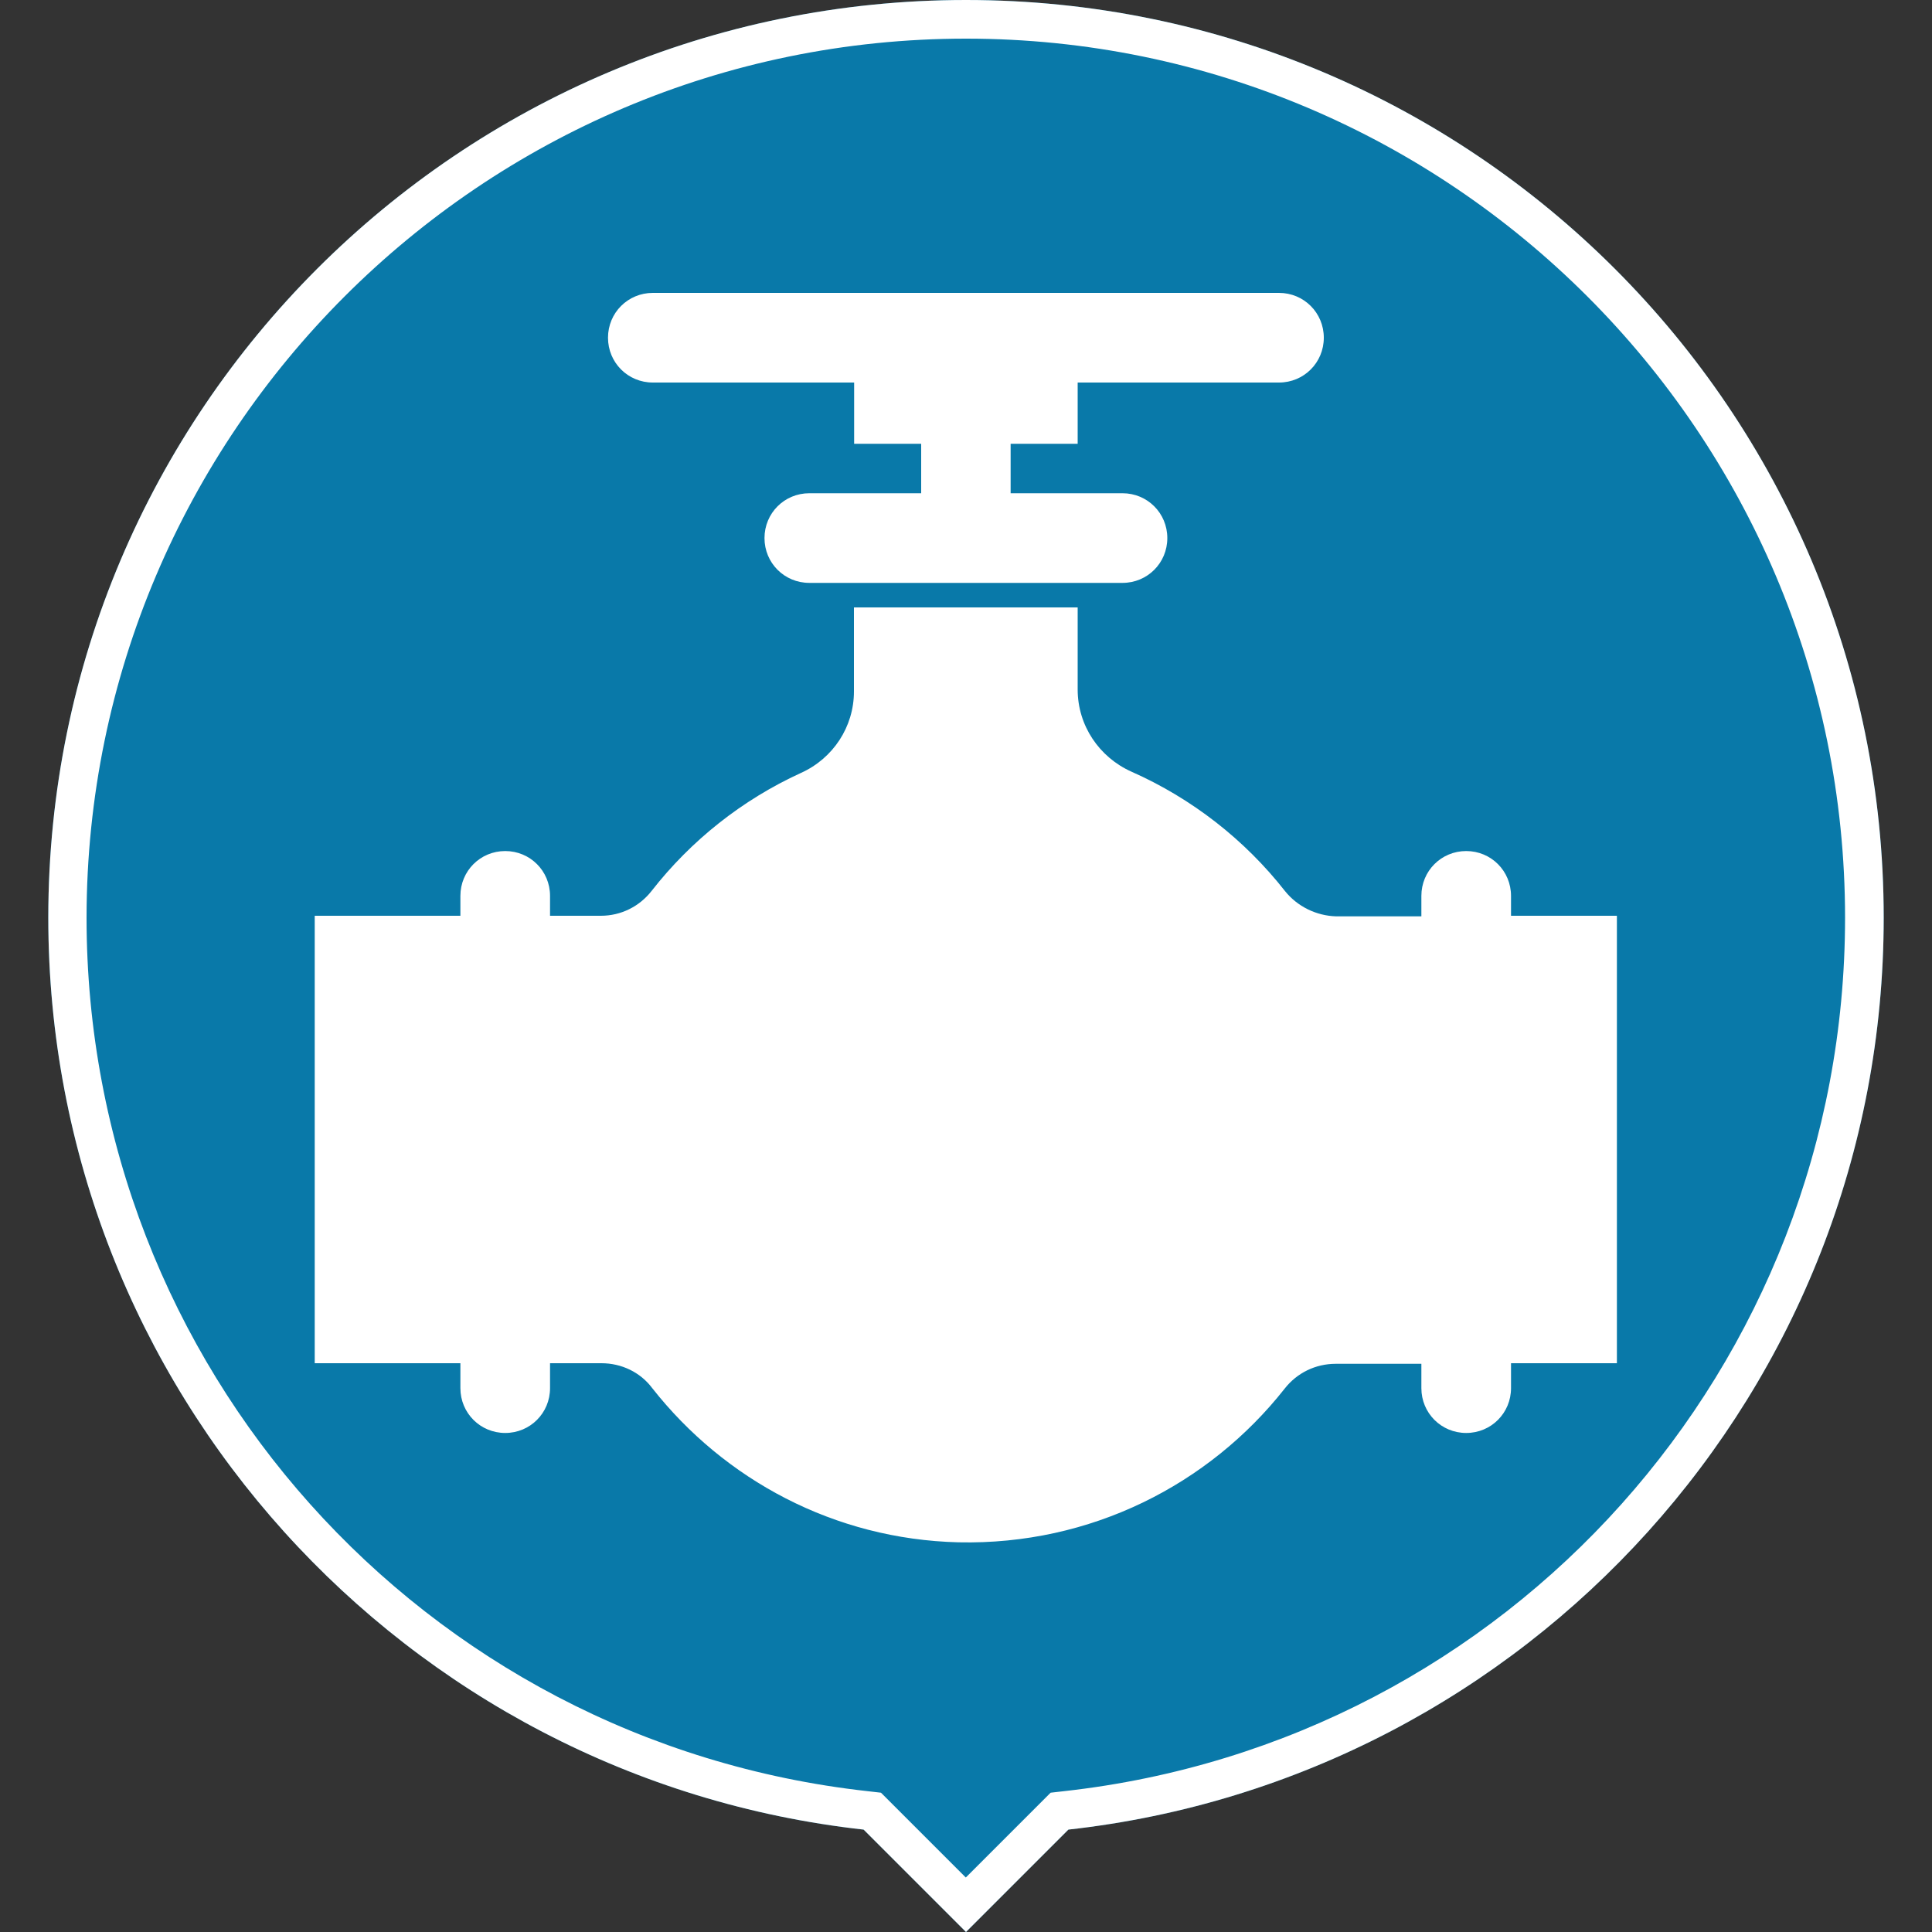 <?xml version="1.0" encoding="UTF-8"?><svg id="Layer_1" xmlns="http://www.w3.org/2000/svg" viewBox="0 0 100 100"><rect x="0" y="0" width="100" height="100" fill="#333333" stroke="none"/><defs><style>.cls-1{fill:#fff;}.cls-2{fill:#0979a9;}</style></defs><path class="cls-2" d="M97.5,47.5C97.5,21.27,76.23,0,50,0S2.5,21.27,2.5,47.5c0,24.44,18.46,44.56,42.2,47.2l5.3,5.3,5.3-5.3c23.74-2.64,42.2-22.76,42.2-47.2Z"/><path class="cls-1" d="M33.79,19.8h10.42v3.17h3.47v2.56h-5.79c-1.29,0-2.32,1.03-2.32,2.32s1.03,2.32,2.32,2.32h16.21c1.29,0,2.32-1.03,2.32-2.32s-1.03-2.32-2.32-2.32h-5.79v-2.56h3.47v-3.17h10.42c1.29,0,2.32-1.03,2.32-2.32s-1.03-2.32-2.32-2.32H33.79c-1.29,0-2.32,1.03-2.32,2.32s1.03,2.32,2.32,2.32Z"/><path class="cls-1" d="M83.69,47.4h-5.48v-1.03c0-1.29-1.03-2.32-2.32-2.32s-2.32,1.03-2.32,2.32v1.06h-4.41c-1.03-.03-2.01-.51-2.65-1.31h0c-2.08-2.65-4.81-4.79-7.95-6.18-1.67-.75-2.78-2.39-2.78-4.25v-4.25h-11.58v4.35c0,1.83-1.08,3.47-2.75,4.22-3.04,1.39-5.69,3.5-7.72,6.1-.64,.82-1.6,1.29-2.63,1.29h-2.63v-1.03c0-1.29-1.03-2.32-2.32-2.32s-2.32,1.03-2.32,2.32v1.03h-7.54v23.16h7.54v1.29c0,1.29,1.03,2.32,2.32,2.32s2.32-1.03,2.32-2.32v-1.29h2.66c1.03,0,2.01,.46,2.63,1.29,3.73,4.74,9.42,7.82,15.85,7.98,6.85,.15,12.97-2.99,16.88-7.95,.64-.82,1.6-1.29,2.65-1.29h4.43v1.26c0,1.29,1.03,2.32,2.32,2.32s2.32-1.03,2.32-2.32v-1.29h5.48v-23.16Z"/><path class="cls-1" d="M50,2c25.09,0,45.5,20.41,45.5,45.5,0,23.21-17.38,42.65-40.42,45.21l-.7,.08-.5,.5-3.89,3.89-3.89-3.89-.5-.5-.7-.08c-23.04-2.56-40.42-22-40.42-45.21C4.5,22.41,24.91,2,50,2m0-2C23.77,0,2.5,21.27,2.5,47.5c0,24.44,18.46,44.56,42.2,47.2l5.3,5.3,5.3-5.3c23.74-2.64,42.2-22.76,42.2-47.2C97.5,21.27,76.23,0,50,0h0Z"/></svg>